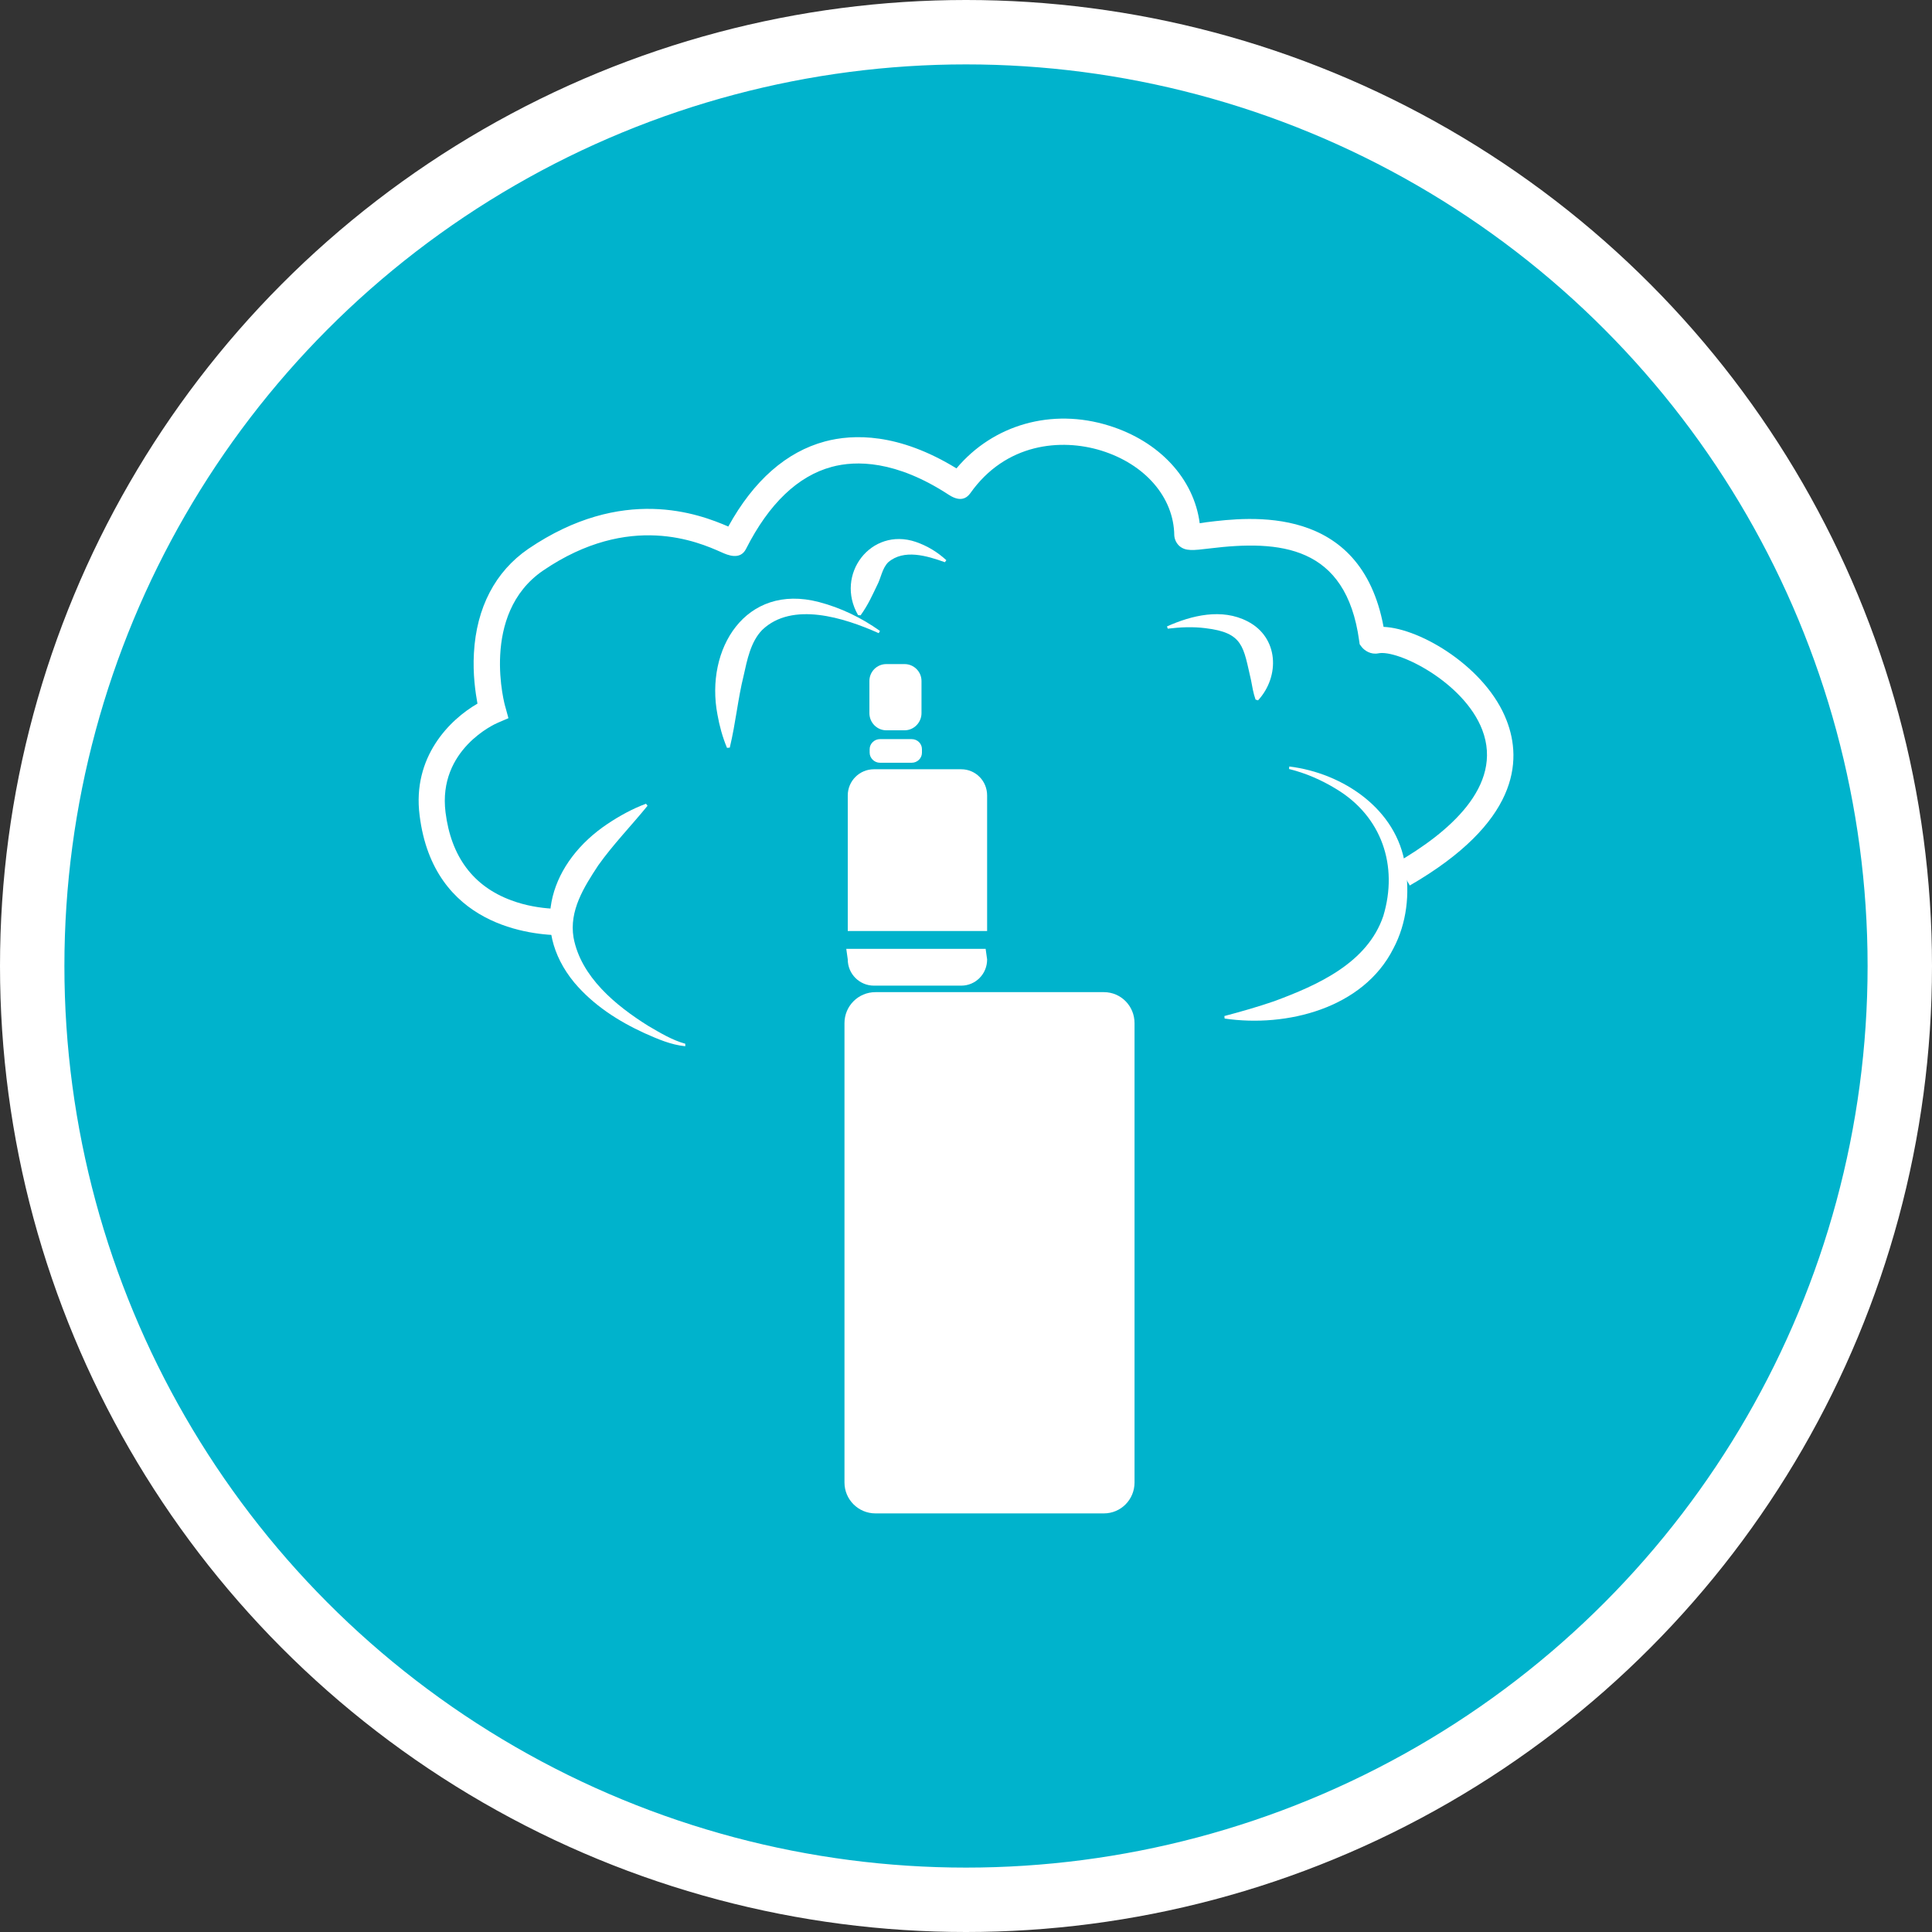 <?xml version="1.0" encoding="UTF-8" standalone="no"?>
<!-- Created with Inkscape (http://www.inkscape.org/) -->

<svg
   xmlns:dc="http://purl.org/dc/elements/1.1/"
   xmlns:cc="http://creativecommons.org/ns#"
   xmlns:rdf="http://www.w3.org/1999/02/22-rdf-syntax-ns#"
   xmlns:svg="http://www.w3.org/2000/svg"
   xmlns="http://www.w3.org/2000/svg"
   xmlns:xlink="http://www.w3.org/1999/xlink"
   xmlns:sodipodi="http://sodipodi.sourceforge.net/DTD/sodipodi-0.dtd"
   xmlns:inkscape="http://www.inkscape.org/namespaces/inkscape"
   width="30px"
   height="30px"
   version="1.1"
   id="svg8"
   inkscape:version="0.92.4 5da689c313, 2019-01-14"
   sodipodi:docname="container.svg">
  <rect width="100%" height="100%" fill="#333333" stroke="none"/>
  <defs
     id="defs2" />
  <sodipodi:namedview
     id="base"
     pagecolor="#ffffff"
     bordercolor="#666666"
     borderopacity="1.0"
     inkscape:pageopacity="0.0"
     inkscape:pageshadow="2"
     inkscape:zoom="13.049334"
     inkscape:cx="18.679046"
     inkscape:cy="12.165829"
     inkscape:document-units="px"
     inkscape:current-layer="layer1"
     showgrid="false"
     inkscape:snap-page="false"
     units="px"
     inkscape:window-width="1884"
     inkscape:window-height="1061"
     inkscape:window-x="0"
     inkscape:window-y="0"
     inkscape:window-maximized="1"
     fit-margin-top="0"
     fit-margin-left="0"
     fit-margin-right="0"
     fit-margin-bottom="0" />
    <circle
       style="color:#000000;clip-rule:nonzero;display:inline;overflow:visible;visibility:visible;opacity:1;isolation:auto;mix-blend-mode:normal;color-interpolation:sRGB;color-interpolation-filters:linearRGB;solid-color:#000000;solid-opacity:1;vector-effect:none;fill:#00b3cc;fill-opacity:1;fill-rule:evenodd;stroke:#ffffff;stroke-width:1;stroke-linecap:butt;stroke-linejoin:miter;stroke-miterlimit:4;stroke-dasharray:none;stroke-dashoffset:0;stroke-opacity:1;marker:none;color-rendering:auto;image-rendering:auto;shape-rendering:auto;text-rendering:auto;enable-background:accumulate"
       id="path815"
       cx="15"
       cy="15"
       r="14.5" />
<g transform="translate(6.5,6.5)"><path fill-rule="nonzero" fill="#FFFFFF" fill-opacity="1" d="M 7.094 8.906 L 10.641 8.906 C 10.906 8.906 11.117 9.121 11.117 9.387 L 11.117 16.52 C 11.117 16.785 10.906 17 10.641 17 L 7.094 17 C 6.828 17 6.613 16.785 6.613 16.52 L 6.613 9.387 C 6.613 9.121 6.828 8.906 7.094 8.906 Z M 7.094 8.906 "/>
<path fill-rule="nonzero" fill="#FFFFFF" fill-opacity="1" d="M 8.828 5.852 C 8.828 5.625 8.648 5.445 8.426 5.445 L 7.07 5.445 C 6.848 5.445 6.664 5.625 6.664 5.852 L 6.664 7.957 L 8.828 7.957 Z M 8.828 5.852 "/>
<path fill-rule="nonzero" fill="#FFFFFF" fill-opacity="1" d="M 6.641 8.234 L 6.664 8.398 C 6.664 8.625 6.848 8.805 7.07 8.805 L 8.426 8.805 C 8.648 8.805 8.828 8.625 8.828 8.398 L 8.805 8.234 Z M 6.641 8.234 "/>
<path fill-rule="nonzero" fill="#FFFFFF" fill-opacity="1" d="M 7.164 4.977 L 7.656 4.977 C 7.746 4.977 7.816 5.047 7.816 5.133 L 7.816 5.188 C 7.816 5.273 7.746 5.344 7.656 5.344 L 7.164 5.344 C 7.078 5.344 7.004 5.273 7.004 5.188 L 7.004 5.133 C 7.004 5.047 7.078 4.977 7.164 4.977 Z M 7.164 4.977 "/>
<path fill-rule="nonzero" fill="#FFFFFF" fill-opacity="1" d="M 7.262 3.812 L 7.547 3.812 C 7.691 3.812 7.809 3.93 7.809 4.074 L 7.809 4.574 C 7.809 4.719 7.691 4.84 7.547 4.84 L 7.262 4.84 C 7.117 4.84 7 4.719 7 4.574 L 7 4.074 C 7 3.93 7.117 3.812 7.262 3.812 Z M 7.262 3.812 "/>
<path fill-rule="nonzero" fill="#FFFFFF" fill-opacity="1" d="M 4.141 9.746 C 3.914 9.723 3.711 9.633 3.508 9.543 C 3.098 9.355 2.715 9.109 2.418 8.758 C 1.707 7.895 2.062 6.875 2.934 6.293 C 3.121 6.168 3.32 6.059 3.531 5.98 C 3.531 5.98 3.555 6.012 3.555 6.012 C 3.301 6.324 3.023 6.609 2.789 6.938 C 2.566 7.277 2.336 7.641 2.406 8.059 C 2.52 8.668 3.059 9.113 3.566 9.43 C 3.746 9.535 3.938 9.652 4.141 9.707 C 4.141 9.707 4.141 9.746 4.141 9.746 Z M 4.141 9.746 "/>
<path fill-rule="nonzero" fill="#FFFFFF" fill-opacity="1" d="M 2.238 8.023 C 1.75 8.023 0.23 7.883 0.016 6.164 C -0.102 5.25 0.488 4.672 0.914 4.426 C 0.883 4.254 0.84 3.969 0.859 3.641 C 0.898 2.934 1.191 2.375 1.703 2.023 C 3.168 1.027 4.355 1.48 4.809 1.676 C 5.203 0.961 5.711 0.516 6.309 0.355 C 6.746 0.238 7.449 0.219 8.352 0.773 C 8.922 0.094 9.832 -0.168 10.719 0.109 C 11.504 0.352 12.039 0.934 12.129 1.625 C 12.164 1.621 12.203 1.613 12.234 1.609 C 12.898 1.527 14.629 1.316 14.984 3.234 C 15.566 3.258 16.582 3.871 16.895 4.688 C 17.141 5.32 17.074 6.277 15.391 7.25 L 15.188 6.895 C 15.98 6.438 16.852 5.711 16.516 4.832 C 16.23 4.09 15.203 3.582 14.902 3.645 C 14.789 3.668 14.691 3.605 14.645 3.547 L 14.613 3.504 L 14.605 3.449 C 14.402 1.965 13.371 1.883 12.285 2.016 C 12.027 2.047 11.91 2.062 11.812 1.977 C 11.766 1.934 11.738 1.875 11.734 1.812 C 11.727 1.223 11.281 0.707 10.598 0.496 C 9.977 0.305 9.117 0.379 8.566 1.16 C 8.512 1.234 8.414 1.301 8.234 1.184 C 7.41 0.645 6.789 0.648 6.414 0.75 C 5.891 0.891 5.441 1.32 5.086 2.02 C 4.996 2.203 4.801 2.121 4.699 2.074 C 4.348 1.918 3.277 1.445 1.934 2.359 C 0.945 3.035 1.34 4.465 1.348 4.48 L 1.395 4.652 L 1.23 4.723 C 1.191 4.738 0.297 5.137 0.418 6.113 C 0.504 6.801 0.848 7.262 1.438 7.48 C 1.898 7.652 2.344 7.609 2.352 7.609 L 2.391 8.016 C 2.387 8.016 2.332 8.023 2.238 8.023 Z M 2.238 8.023 "/>
<path fill-rule="nonzero" fill="#FFFFFF" fill-opacity="1" d="M 13.52 5.402 C 14.352 5.504 15.191 6.062 15.32 6.941 C 15.395 7.375 15.344 7.836 15.137 8.227 C 14.668 9.16 13.477 9.457 12.516 9.316 C 12.516 9.316 12.512 9.277 12.512 9.277 C 12.777 9.207 13.035 9.133 13.285 9.047 C 13.961 8.797 14.734 8.453 14.98 7.723 C 15.215 6.945 14.957 6.176 14.246 5.75 C 14.023 5.613 13.773 5.504 13.516 5.441 C 13.516 5.441 13.52 5.402 13.52 5.402 Z M 13.52 5.402 "/>
<path fill-rule="nonzero" fill="#FFFFFF" fill-opacity="1" d="M 11.621 3.227 C 12.004 3.055 12.473 2.941 12.871 3.148 C 13.355 3.395 13.379 4 13.035 4.375 C 13.035 4.375 12.996 4.363 12.996 4.363 C 12.961 4.262 12.945 4.164 12.926 4.062 C 12.805 3.543 12.812 3.324 12.215 3.254 C 12.027 3.23 11.828 3.238 11.633 3.262 C 11.633 3.262 11.621 3.227 11.621 3.227 Z M 11.621 3.227 "/>
<path fill-rule="nonzero" fill="#FFFFFF" fill-opacity="1" d="M 8.172 2.23 C 7.891 2.129 7.535 2.023 7.293 2.23 C 7.195 2.328 7.184 2.469 7.117 2.594 C 7.051 2.73 6.984 2.887 6.863 3.055 L 6.824 3.051 C 6.461 2.422 7.023 1.68 7.719 1.914 C 7.902 1.977 8.059 2.074 8.195 2.199 Z M 8.172 2.23 "/>
<path fill-rule="nonzero" fill="#FFFFFF" fill-opacity="1" d="M 7.145 3.332 C 6.605 3.09 5.801 2.836 5.336 3.281 C 5.156 3.465 5.102 3.746 5.047 3.992 C 4.957 4.355 4.926 4.715 4.832 5.109 C 4.832 5.109 4.789 5.113 4.789 5.113 C 4.719 4.945 4.672 4.773 4.641 4.598 C 4.445 3.582 5.074 2.551 6.215 2.848 C 6.559 2.938 6.879 3.094 7.164 3.297 C 7.164 3.297 7.145 3.332 7.145 3.332 Z M 7.145 3.332 "/>
</g>
</svg>
